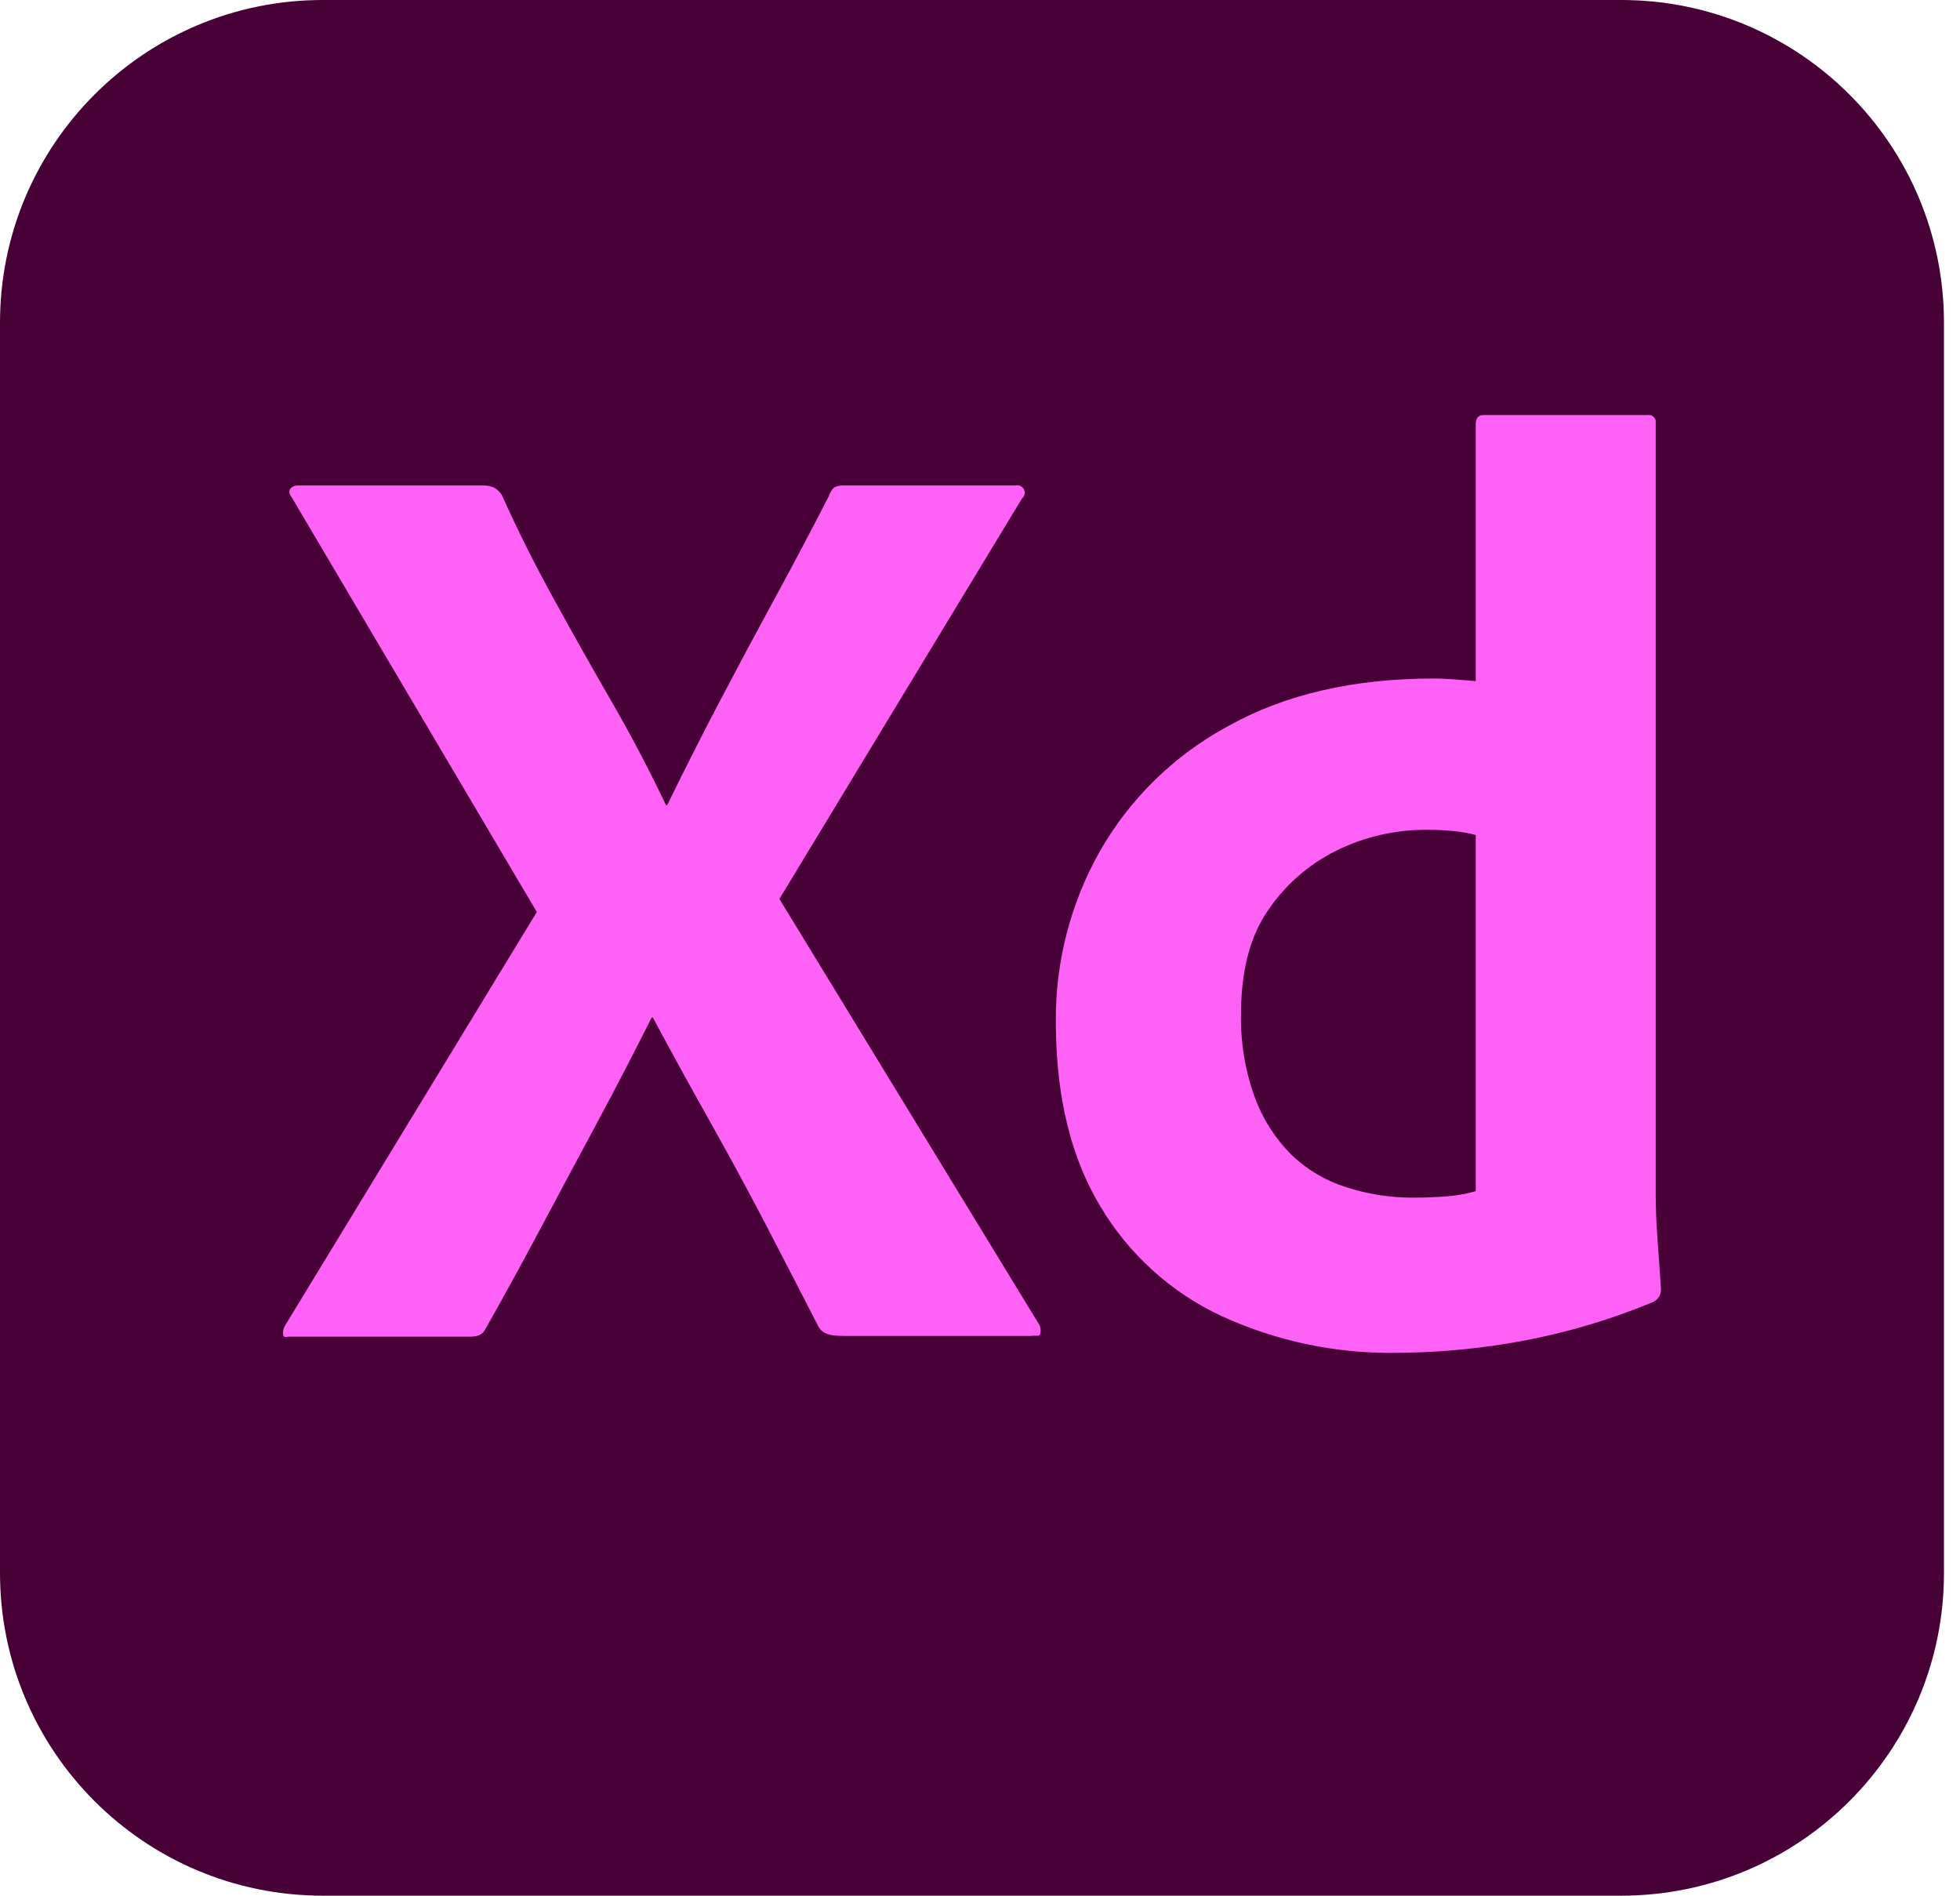 <svg width="91" height="88" viewBox="0 0 91 88" fill="none" xmlns="http://www.w3.org/2000/svg">
<path d="M75.272 1.31611e-05L14.984 2.61988e-06C6.709 1.17296e-06 -1.17296e-06 6.709 -2.61988e-06 14.984L-1.27665e-05 73.016C-1.42134e-05 81.291 6.709 88 14.984 88L75.272 88C83.548 88 90.256 81.291 90.256 73.016L90.256 14.984C90.256 6.709 83.548 1.4608e-05 75.272 1.31611e-05Z" fill="#470137"/>
<path d="M47.448 23.142L36.186 41.73L48.235 61.469C48.312 61.607 48.334 61.769 48.295 61.923C48.277 61.988 48.236 62.005 48.175 62.007L48.106 62.006L48.023 62.004C47.978 62.004 47.928 62.006 47.872 62.015L39.184 62.015L39.014 62.012C38.546 62 38.208 61.933 38.003 61.59C37.199 60.024 36.392 58.459 35.581 56.897C34.855 55.504 34.11 54.121 33.345 52.749L33.008 52.144C32.093 50.519 31.195 48.884 30.313 47.24L30.253 47.24C29.439 48.867 28.601 50.481 27.74 52.084C26.872 53.699 26.014 55.303 25.166 56.897C24.319 58.492 23.451 60.077 22.563 61.65C22.42 61.971 22.183 62.038 21.853 62.049L21.715 62.051L13.421 62.051L13.384 62.052L13.266 62.063C13.2 62.067 13.161 62.053 13.148 61.953C13.125 61.805 13.158 61.655 13.239 61.529L24.924 42.336L13.541 23.082C13.421 22.921 13.4 22.79 13.481 22.689C13.525 22.637 13.582 22.596 13.645 22.57C13.708 22.544 13.776 22.532 13.844 22.537L22.381 22.537C22.567 22.527 22.754 22.558 22.926 22.628C23.071 22.71 23.195 22.824 23.29 22.961C24.016 24.576 24.823 26.191 25.712 27.805C26.593 29.409 27.491 31.003 28.406 32.588C29.307 34.148 30.145 35.744 30.919 37.371L30.979 37.371C31.772 35.744 32.59 34.13 33.431 32.528C34.258 30.953 35.106 29.369 35.974 27.774C36.831 26.201 37.669 24.616 38.487 23.022C38.533 22.872 38.617 22.737 38.729 22.628C38.879 22.552 39.047 22.521 39.213 22.537L47.145 22.537C47.218 22.519 47.295 22.525 47.364 22.554C47.433 22.583 47.491 22.634 47.529 22.699C47.567 22.764 47.582 22.84 47.574 22.914C47.565 22.989 47.532 23.059 47.48 23.113L47.448 23.143L47.448 23.142ZM65.242 62.796L64.824 62.801C62.037 62.843 59.276 62.264 56.741 61.105C54.38 60.013 52.406 58.228 51.08 55.989C49.743 53.769 49.057 51.003 49.023 47.691L49.021 47.422C48.999 44.643 49.709 41.907 51.08 39.49C52.453 37.098 54.454 35.127 56.867 33.791L57.074 33.678C59.697 32.224 62.866 31.498 66.58 31.498L66.742 31.5L66.928 31.506L67.136 31.515L67.367 31.528L67.756 31.556L68.196 31.591L68.517 31.619L68.517 19.691C68.517 19.409 68.639 19.267 68.881 19.267L76.51 19.267C76.559 19.26 76.609 19.265 76.657 19.281C76.704 19.296 76.747 19.323 76.782 19.358C76.817 19.393 76.844 19.436 76.86 19.484C76.875 19.531 76.88 19.581 76.873 19.631L76.873 55.414C76.873 56.015 76.896 56.662 76.943 57.355L77.055 58.925L77.115 59.834C77.123 59.96 77.092 60.085 77.027 60.193C76.962 60.301 76.867 60.387 76.752 60.44C74.784 61.26 72.734 61.869 70.637 62.256C68.856 62.584 67.052 62.765 65.242 62.796ZM68.517 55.293L68.517 38.764C68.19 38.675 67.856 38.614 67.519 38.582C67.106 38.54 66.692 38.52 66.277 38.521C64.808 38.507 63.356 38.839 62.039 39.49C60.756 40.128 59.661 41.087 58.86 42.275C58.061 43.444 57.648 44.971 57.62 46.855L57.619 47.059C57.59 48.378 57.805 49.692 58.255 50.933C58.621 51.934 59.199 52.843 59.95 53.598C60.669 54.292 61.54 54.81 62.493 55.111C63.5 55.437 64.553 55.601 65.611 55.596C66.176 55.596 66.701 55.575 67.186 55.535C67.572 55.506 67.955 55.442 68.331 55.345L68.517 55.293Z" fill="#FF61F6"/>
</svg>
